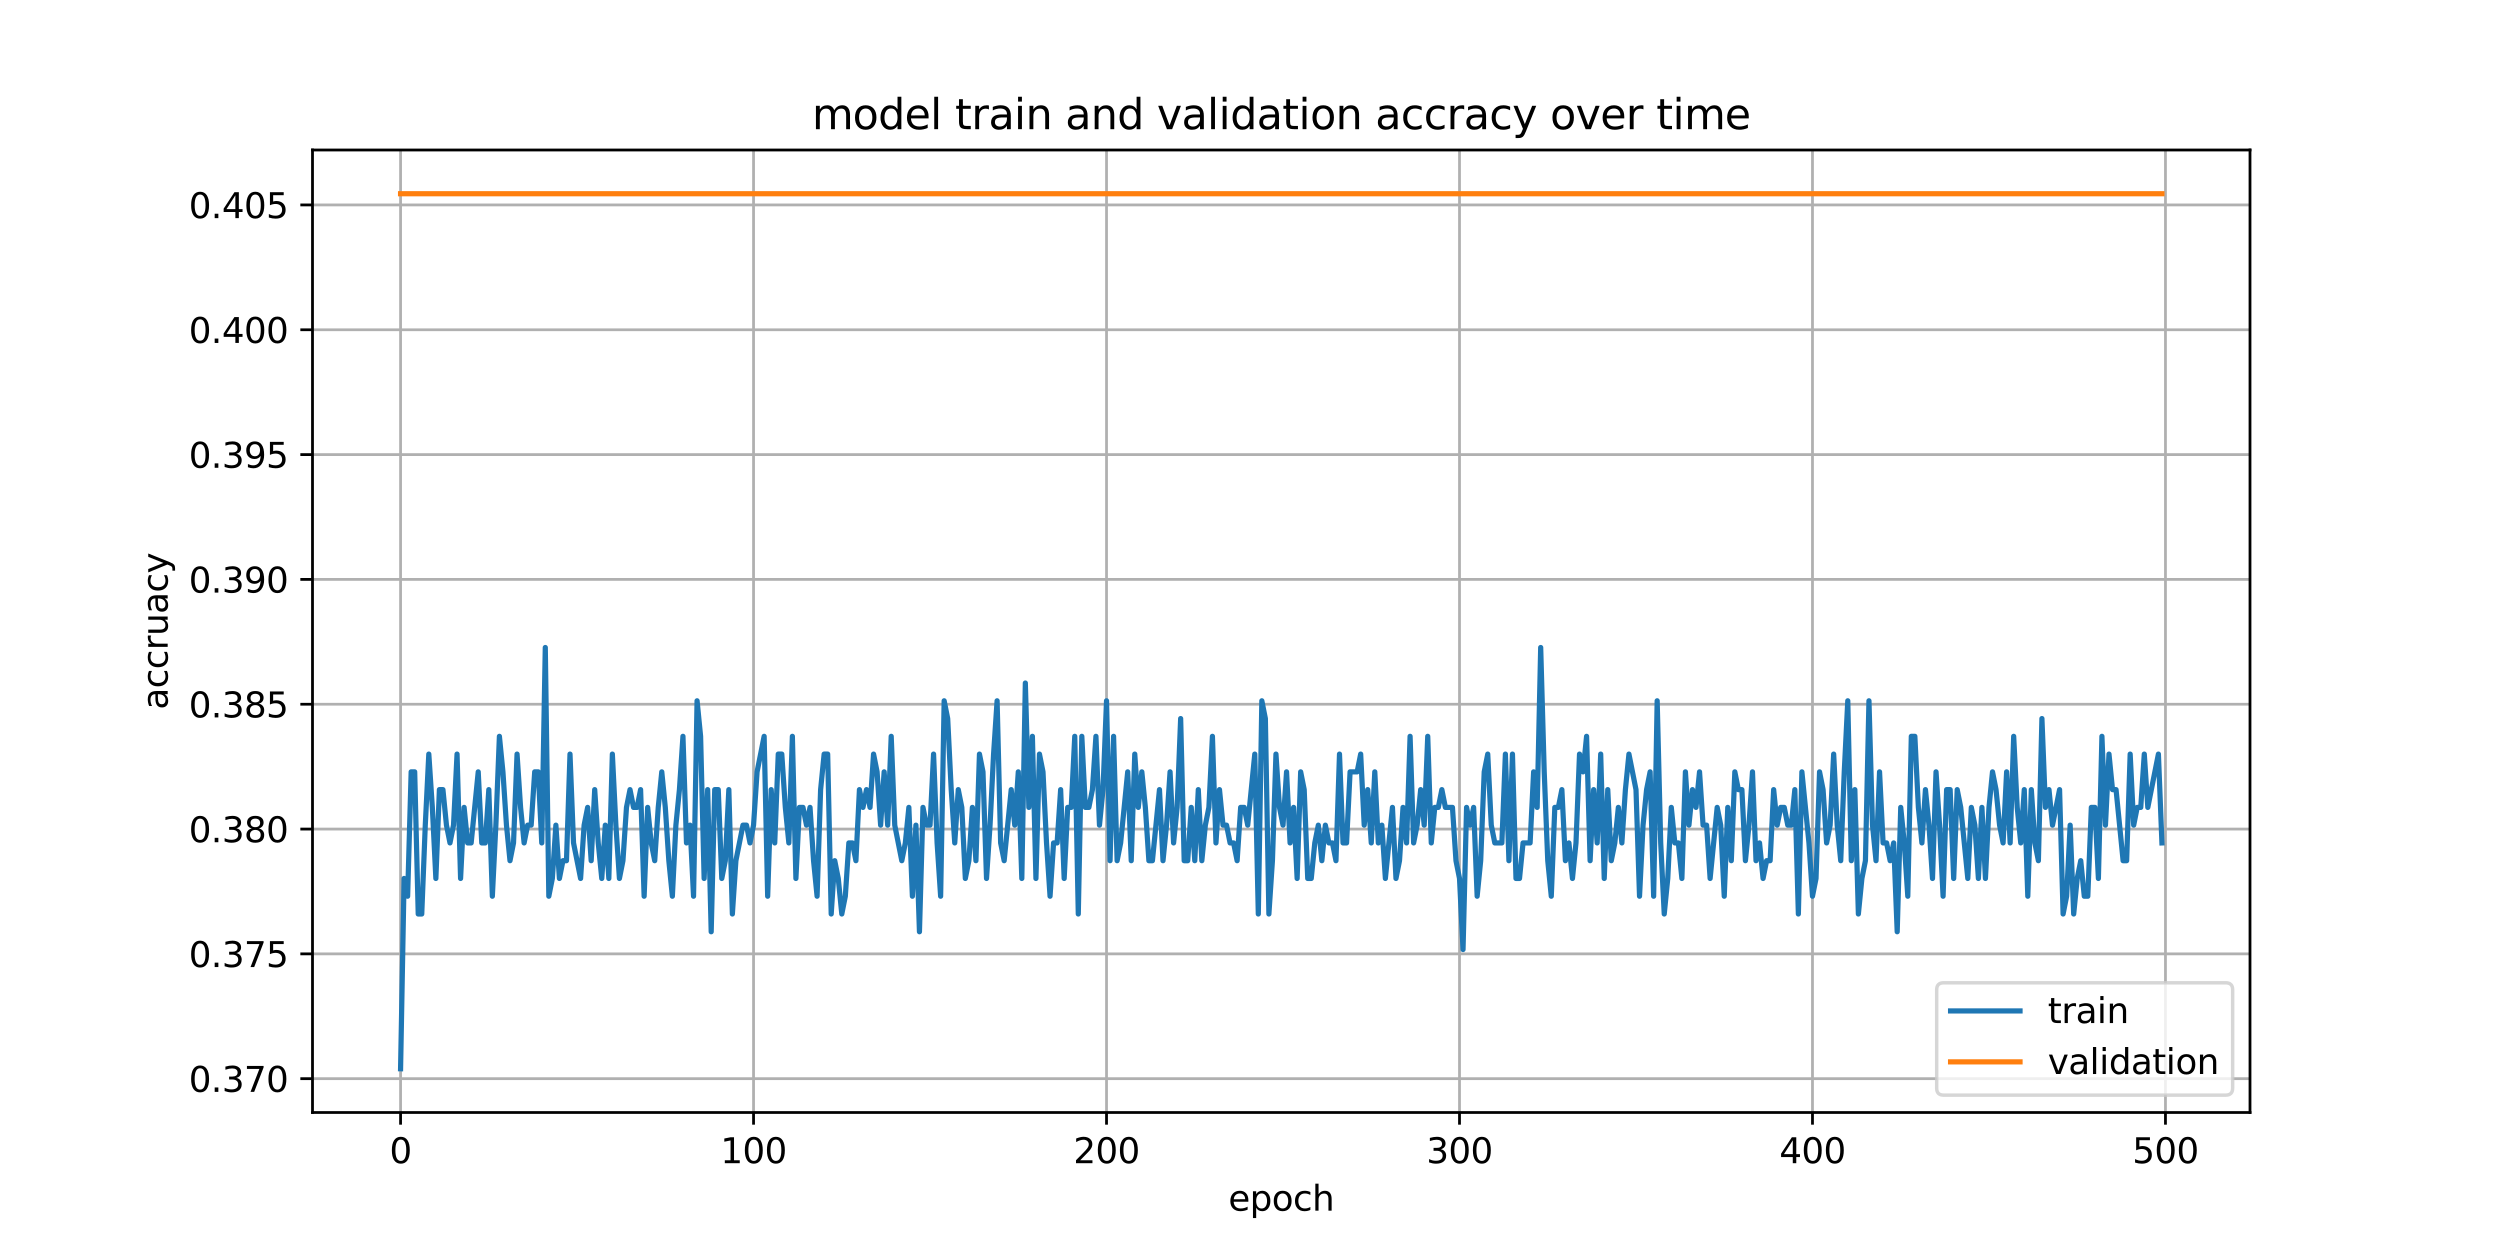 <?xml version="1.0" encoding="utf-8" standalone="no"?>
<!DOCTYPE svg PUBLIC "-//W3C//DTD SVG 1.1//EN"
  "http://www.w3.org/Graphics/SVG/1.1/DTD/svg11.dtd">
<svg xmlns:xlink="http://www.w3.org/1999/xlink" width="720pt" height="360pt" viewBox="0 0 720 360" xmlns="http://www.w3.org/2000/svg" version="1.1">
 <defs>
  <style type="text/css">*{stroke-linejoin: round; stroke-linecap: butt}</style>
 </defs>
 <g id="figure_1">
  <g id="patch_1">
   <path d="M 0 360 
L 720 360 
L 720 0 
L 0 0 
z
" style="fill: #ffffff"/>
  </g>
  <g id="axes_1">
   <g id="patch_2">
    <path d="M 90 320.4 
L 648 320.4 
L 648 43.2 
L 90 43.2 
z
" style="fill: #ffffff"/>
   </g>
   <g id="matplotlib.axis_1">
    <g id="xtick_1">
     <g id="line2d_1">
      <path d="M 115.364 320.4 
L 115.364 43.2 
" clip-path="url(#p1d6c53369e)" style="fill: none; stroke: #b0b0b0; stroke-width: 0.8; stroke-linecap: square"/>
     </g>
     <g id="line2d_2">
      <defs>
       <path id="mebdc4810c8" d="M 0 0 
L 0 3.5 
" style="stroke: #000000; stroke-width: 0.8"/>
      </defs>
      <g>
       <use xlink:href="#mebdc4810c8" x="115.364" y="320.4" style="stroke: #000000; stroke-width: 0.8"/>
      </g>
     </g>
     <g id="text_1">
      <!-- 0 -->
      <g transform="translate(112.182 334.998) scale(0.1 -0.1)">
       <defs>
        <path id="DejaVuSans-30" d="M 2034 4250 
Q 1547 4250 1301 3770 
Q 1056 3291 1056 2328 
Q 1056 1369 1301 889 
Q 1547 409 2034 409 
Q 2525 409 2770 889 
Q 3016 1369 3016 2328 
Q 3016 3291 2770 3770 
Q 2525 4250 2034 4250 
z
M 2034 4750 
Q 2819 4750 3233 4129 
Q 3647 3509 3647 2328 
Q 3647 1150 3233 529 
Q 2819 -91 2034 -91 
Q 1250 -91 836 529 
Q 422 1150 422 2328 
Q 422 3509 836 4129 
Q 1250 4750 2034 4750 
z
" transform="scale(0.016)"/>
       </defs>
       <use xlink:href="#DejaVuSans-30"/>
      </g>
     </g>
    </g>
    <g id="xtick_2">
     <g id="line2d_3">
      <path d="M 217.021 320.4 
L 217.021 43.2 
" clip-path="url(#p1d6c53369e)" style="fill: none; stroke: #b0b0b0; stroke-width: 0.8; stroke-linecap: square"/>
     </g>
     <g id="line2d_4">
      <g>
       <use xlink:href="#mebdc4810c8" x="217.021" y="320.4" style="stroke: #000000; stroke-width: 0.8"/>
      </g>
     </g>
     <g id="text_2">
      <!-- 100 -->
      <g transform="translate(207.478 334.998) scale(0.1 -0.1)">
       <defs>
        <path id="DejaVuSans-31" d="M 794 531 
L 1825 531 
L 1825 4091 
L 703 3866 
L 703 4441 
L 1819 4666 
L 2450 4666 
L 2450 531 
L 3481 531 
L 3481 0 
L 794 0 
L 794 531 
z
" transform="scale(0.016)"/>
       </defs>
       <use xlink:href="#DejaVuSans-31"/>
       <use xlink:href="#DejaVuSans-30" x="63.623"/>
       <use xlink:href="#DejaVuSans-30" x="127.246"/>
      </g>
     </g>
    </g>
    <g id="xtick_3">
     <g id="line2d_5">
      <path d="M 318.679 320.4 
L 318.679 43.2 
" clip-path="url(#p1d6c53369e)" style="fill: none; stroke: #b0b0b0; stroke-width: 0.8; stroke-linecap: square"/>
     </g>
     <g id="line2d_6">
      <g>
       <use xlink:href="#mebdc4810c8" x="318.679" y="320.4" style="stroke: #000000; stroke-width: 0.8"/>
      </g>
     </g>
     <g id="text_3">
      <!-- 200 -->
      <g transform="translate(309.136 334.998) scale(0.1 -0.1)">
       <defs>
        <path id="DejaVuSans-32" d="M 1228 531 
L 3431 531 
L 3431 0 
L 469 0 
L 469 531 
Q 828 903 1448 1529 
Q 2069 2156 2228 2338 
Q 2531 2678 2651 2914 
Q 2772 3150 2772 3378 
Q 2772 3750 2511 3984 
Q 2250 4219 1831 4219 
Q 1534 4219 1204 4116 
Q 875 4013 500 3803 
L 500 4441 
Q 881 4594 1212 4672 
Q 1544 4750 1819 4750 
Q 2544 4750 2975 4387 
Q 3406 4025 3406 3419 
Q 3406 3131 3298 2873 
Q 3191 2616 2906 2266 
Q 2828 2175 2409 1742 
Q 1991 1309 1228 531 
z
" transform="scale(0.016)"/>
       </defs>
       <use xlink:href="#DejaVuSans-32"/>
       <use xlink:href="#DejaVuSans-30" x="63.623"/>
       <use xlink:href="#DejaVuSans-30" x="127.246"/>
      </g>
     </g>
    </g>
    <g id="xtick_4">
     <g id="line2d_7">
      <path d="M 420.337 320.4 
L 420.337 43.2 
" clip-path="url(#p1d6c53369e)" style="fill: none; stroke: #b0b0b0; stroke-width: 0.8; stroke-linecap: square"/>
     </g>
     <g id="line2d_8">
      <g>
       <use xlink:href="#mebdc4810c8" x="420.337" y="320.4" style="stroke: #000000; stroke-width: 0.8"/>
      </g>
     </g>
     <g id="text_4">
      <!-- 300 -->
      <g transform="translate(410.793 334.998) scale(0.1 -0.1)">
       <defs>
        <path id="DejaVuSans-33" d="M 2597 2516 
Q 3050 2419 3304 2112 
Q 3559 1806 3559 1356 
Q 3559 666 3084 287 
Q 2609 -91 1734 -91 
Q 1441 -91 1130 -33 
Q 819 25 488 141 
L 488 750 
Q 750 597 1062 519 
Q 1375 441 1716 441 
Q 2309 441 2620 675 
Q 2931 909 2931 1356 
Q 2931 1769 2642 2001 
Q 2353 2234 1838 2234 
L 1294 2234 
L 1294 2753 
L 1863 2753 
Q 2328 2753 2575 2939 
Q 2822 3125 2822 3475 
Q 2822 3834 2567 4026 
Q 2313 4219 1838 4219 
Q 1578 4219 1281 4162 
Q 984 4106 628 3988 
L 628 4550 
Q 988 4650 1302 4700 
Q 1616 4750 1894 4750 
Q 2613 4750 3031 4423 
Q 3450 4097 3450 3541 
Q 3450 3153 3228 2886 
Q 3006 2619 2597 2516 
z
" transform="scale(0.016)"/>
       </defs>
       <use xlink:href="#DejaVuSans-33"/>
       <use xlink:href="#DejaVuSans-30" x="63.623"/>
       <use xlink:href="#DejaVuSans-30" x="127.246"/>
      </g>
     </g>
    </g>
    <g id="xtick_5">
     <g id="line2d_9">
      <path d="M 521.995 320.4 
L 521.995 43.2 
" clip-path="url(#p1d6c53369e)" style="fill: none; stroke: #b0b0b0; stroke-width: 0.8; stroke-linecap: square"/>
     </g>
     <g id="line2d_10">
      <g>
       <use xlink:href="#mebdc4810c8" x="521.995" y="320.4" style="stroke: #000000; stroke-width: 0.8"/>
      </g>
     </g>
     <g id="text_5">
      <!-- 400 -->
      <g transform="translate(512.451 334.998) scale(0.1 -0.1)">
       <defs>
        <path id="DejaVuSans-34" d="M 2419 4116 
L 825 1625 
L 2419 1625 
L 2419 4116 
z
M 2253 4666 
L 3047 4666 
L 3047 1625 
L 3713 1625 
L 3713 1100 
L 3047 1100 
L 3047 0 
L 2419 0 
L 2419 1100 
L 313 1100 
L 313 1709 
L 2253 4666 
z
" transform="scale(0.016)"/>
       </defs>
       <use xlink:href="#DejaVuSans-34"/>
       <use xlink:href="#DejaVuSans-30" x="63.623"/>
       <use xlink:href="#DejaVuSans-30" x="127.246"/>
      </g>
     </g>
    </g>
    <g id="xtick_6">
     <g id="line2d_11">
      <path d="M 623.653 320.4 
L 623.653 43.2 
" clip-path="url(#p1d6c53369e)" style="fill: none; stroke: #b0b0b0; stroke-width: 0.8; stroke-linecap: square"/>
     </g>
     <g id="line2d_12">
      <g>
       <use xlink:href="#mebdc4810c8" x="623.653" y="320.4" style="stroke: #000000; stroke-width: 0.8"/>
      </g>
     </g>
     <g id="text_6">
      <!-- 500 -->
      <g transform="translate(614.109 334.998) scale(0.1 -0.1)">
       <defs>
        <path id="DejaVuSans-35" d="M 691 4666 
L 3169 4666 
L 3169 4134 
L 1269 4134 
L 1269 2991 
Q 1406 3038 1543 3061 
Q 1681 3084 1819 3084 
Q 2600 3084 3056 2656 
Q 3513 2228 3513 1497 
Q 3513 744 3044 326 
Q 2575 -91 1722 -91 
Q 1428 -91 1123 -41 
Q 819 9 494 109 
L 494 744 
Q 775 591 1075 516 
Q 1375 441 1709 441 
Q 2250 441 2565 725 
Q 2881 1009 2881 1497 
Q 2881 1984 2565 2268 
Q 2250 2553 1709 2553 
Q 1456 2553 1204 2497 
Q 953 2441 691 2322 
L 691 4666 
z
" transform="scale(0.016)"/>
       </defs>
       <use xlink:href="#DejaVuSans-35"/>
       <use xlink:href="#DejaVuSans-30" x="63.623"/>
       <use xlink:href="#DejaVuSans-30" x="127.246"/>
      </g>
     </g>
    </g>
    <g id="text_7">
     <!-- epoch -->
     <g transform="translate(353.772 348.677) scale(0.1 -0.1)">
      <defs>
       <path id="DejaVuSans-65" d="M 3597 1894 
L 3597 1613 
L 953 1613 
Q 991 1019 1311 708 
Q 1631 397 2203 397 
Q 2534 397 2845 478 
Q 3156 559 3463 722 
L 3463 178 
Q 3153 47 2828 -22 
Q 2503 -91 2169 -91 
Q 1331 -91 842 396 
Q 353 884 353 1716 
Q 353 2575 817 3079 
Q 1281 3584 2069 3584 
Q 2775 3584 3186 3129 
Q 3597 2675 3597 1894 
z
M 3022 2063 
Q 3016 2534 2758 2815 
Q 2500 3097 2075 3097 
Q 1594 3097 1305 2825 
Q 1016 2553 972 2059 
L 3022 2063 
z
" transform="scale(0.016)"/>
       <path id="DejaVuSans-70" d="M 1159 525 
L 1159 -1331 
L 581 -1331 
L 581 3500 
L 1159 3500 
L 1159 2969 
Q 1341 3281 1617 3432 
Q 1894 3584 2278 3584 
Q 2916 3584 3314 3078 
Q 3713 2572 3713 1747 
Q 3713 922 3314 415 
Q 2916 -91 2278 -91 
Q 1894 -91 1617 61 
Q 1341 213 1159 525 
z
M 3116 1747 
Q 3116 2381 2855 2742 
Q 2594 3103 2138 3103 
Q 1681 3103 1420 2742 
Q 1159 2381 1159 1747 
Q 1159 1113 1420 752 
Q 1681 391 2138 391 
Q 2594 391 2855 752 
Q 3116 1113 3116 1747 
z
" transform="scale(0.016)"/>
       <path id="DejaVuSans-6f" d="M 1959 3097 
Q 1497 3097 1228 2736 
Q 959 2375 959 1747 
Q 959 1119 1226 758 
Q 1494 397 1959 397 
Q 2419 397 2687 759 
Q 2956 1122 2956 1747 
Q 2956 2369 2687 2733 
Q 2419 3097 1959 3097 
z
M 1959 3584 
Q 2709 3584 3137 3096 
Q 3566 2609 3566 1747 
Q 3566 888 3137 398 
Q 2709 -91 1959 -91 
Q 1206 -91 779 398 
Q 353 888 353 1747 
Q 353 2609 779 3096 
Q 1206 3584 1959 3584 
z
" transform="scale(0.016)"/>
       <path id="DejaVuSans-63" d="M 3122 3366 
L 3122 2828 
Q 2878 2963 2633 3030 
Q 2388 3097 2138 3097 
Q 1578 3097 1268 2742 
Q 959 2388 959 1747 
Q 959 1106 1268 751 
Q 1578 397 2138 397 
Q 2388 397 2633 464 
Q 2878 531 3122 666 
L 3122 134 
Q 2881 22 2623 -34 
Q 2366 -91 2075 -91 
Q 1284 -91 818 406 
Q 353 903 353 1747 
Q 353 2603 823 3093 
Q 1294 3584 2113 3584 
Q 2378 3584 2631 3529 
Q 2884 3475 3122 3366 
z
" transform="scale(0.016)"/>
       <path id="DejaVuSans-68" d="M 3513 2113 
L 3513 0 
L 2938 0 
L 2938 2094 
Q 2938 2591 2744 2837 
Q 2550 3084 2163 3084 
Q 1697 3084 1428 2787 
Q 1159 2491 1159 1978 
L 1159 0 
L 581 0 
L 581 4863 
L 1159 4863 
L 1159 2956 
Q 1366 3272 1645 3428 
Q 1925 3584 2291 3584 
Q 2894 3584 3203 3211 
Q 3513 2838 3513 2113 
z
" transform="scale(0.016)"/>
      </defs>
      <use xlink:href="#DejaVuSans-65"/>
      <use xlink:href="#DejaVuSans-70" x="61.523"/>
      <use xlink:href="#DejaVuSans-6f" x="125"/>
      <use xlink:href="#DejaVuSans-63" x="186.182"/>
      <use xlink:href="#DejaVuSans-68" x="241.162"/>
     </g>
    </g>
   </g>
   <g id="matplotlib.axis_2">
    <g id="ytick_1">
     <g id="line2d_13">
      <path d="M 90 310.661 
L 648 310.661 
" clip-path="url(#p1d6c53369e)" style="fill: none; stroke: #b0b0b0; stroke-width: 0.8; stroke-linecap: square"/>
     </g>
     <g id="line2d_14">
      <defs>
       <path id="m85a08b93b9" d="M 0 0 
L -3.5 0 
" style="stroke: #000000; stroke-width: 0.8"/>
      </defs>
      <g>
       <use xlink:href="#m85a08b93b9" x="90" y="310.661" style="stroke: #000000; stroke-width: 0.8"/>
      </g>
     </g>
     <g id="text_8">
      <!-- 0.370 -->
      <g transform="translate(54.372 314.46) scale(0.1 -0.1)">
       <defs>
        <path id="DejaVuSans-2e" d="M 684 794 
L 1344 794 
L 1344 0 
L 684 0 
L 684 794 
z
" transform="scale(0.016)"/>
        <path id="DejaVuSans-37" d="M 525 4666 
L 3525 4666 
L 3525 4397 
L 1831 0 
L 1172 0 
L 2766 4134 
L 525 4134 
L 525 4666 
z
" transform="scale(0.016)"/>
       </defs>
       <use xlink:href="#DejaVuSans-30"/>
       <use xlink:href="#DejaVuSans-2e" x="63.623"/>
       <use xlink:href="#DejaVuSans-33" x="95.41"/>
       <use xlink:href="#DejaVuSans-37" x="159.033"/>
       <use xlink:href="#DejaVuSans-30" x="222.656"/>
      </g>
     </g>
    </g>
    <g id="ytick_2">
     <g id="line2d_15">
      <path d="M 90 274.713 
L 648 274.713 
" clip-path="url(#p1d6c53369e)" style="fill: none; stroke: #b0b0b0; stroke-width: 0.8; stroke-linecap: square"/>
     </g>
     <g id="line2d_16">
      <g>
       <use xlink:href="#m85a08b93b9" x="90" y="274.713" style="stroke: #000000; stroke-width: 0.8"/>
      </g>
     </g>
     <g id="text_9">
      <!-- 0.375 -->
      <g transform="translate(54.372 278.512) scale(0.1 -0.1)">
       <use xlink:href="#DejaVuSans-30"/>
       <use xlink:href="#DejaVuSans-2e" x="63.623"/>
       <use xlink:href="#DejaVuSans-33" x="95.41"/>
       <use xlink:href="#DejaVuSans-37" x="159.033"/>
       <use xlink:href="#DejaVuSans-35" x="222.656"/>
      </g>
     </g>
    </g>
    <g id="ytick_3">
     <g id="line2d_17">
      <path d="M 90 238.765 
L 648 238.765 
" clip-path="url(#p1d6c53369e)" style="fill: none; stroke: #b0b0b0; stroke-width: 0.8; stroke-linecap: square"/>
     </g>
     <g id="line2d_18">
      <g>
       <use xlink:href="#m85a08b93b9" x="90" y="238.765" style="stroke: #000000; stroke-width: 0.8"/>
      </g>
     </g>
     <g id="text_10">
      <!-- 0.380 -->
      <g transform="translate(54.372 242.564) scale(0.1 -0.1)">
       <defs>
        <path id="DejaVuSans-38" d="M 2034 2216 
Q 1584 2216 1326 1975 
Q 1069 1734 1069 1313 
Q 1069 891 1326 650 
Q 1584 409 2034 409 
Q 2484 409 2743 651 
Q 3003 894 3003 1313 
Q 3003 1734 2745 1975 
Q 2488 2216 2034 2216 
z
M 1403 2484 
Q 997 2584 770 2862 
Q 544 3141 544 3541 
Q 544 4100 942 4425 
Q 1341 4750 2034 4750 
Q 2731 4750 3128 4425 
Q 3525 4100 3525 3541 
Q 3525 3141 3298 2862 
Q 3072 2584 2669 2484 
Q 3125 2378 3379 2068 
Q 3634 1759 3634 1313 
Q 3634 634 3220 271 
Q 2806 -91 2034 -91 
Q 1263 -91 848 271 
Q 434 634 434 1313 
Q 434 1759 690 2068 
Q 947 2378 1403 2484 
z
M 1172 3481 
Q 1172 3119 1398 2916 
Q 1625 2713 2034 2713 
Q 2441 2713 2670 2916 
Q 2900 3119 2900 3481 
Q 2900 3844 2670 4047 
Q 2441 4250 2034 4250 
Q 1625 4250 1398 4047 
Q 1172 3844 1172 3481 
z
" transform="scale(0.016)"/>
       </defs>
       <use xlink:href="#DejaVuSans-30"/>
       <use xlink:href="#DejaVuSans-2e" x="63.623"/>
       <use xlink:href="#DejaVuSans-33" x="95.41"/>
       <use xlink:href="#DejaVuSans-38" x="159.033"/>
       <use xlink:href="#DejaVuSans-30" x="222.656"/>
      </g>
     </g>
    </g>
    <g id="ytick_4">
     <g id="line2d_19">
      <path d="M 90 202.817 
L 648 202.817 
" clip-path="url(#p1d6c53369e)" style="fill: none; stroke: #b0b0b0; stroke-width: 0.8; stroke-linecap: square"/>
     </g>
     <g id="line2d_20">
      <g>
       <use xlink:href="#m85a08b93b9" x="90" y="202.817" style="stroke: #000000; stroke-width: 0.8"/>
      </g>
     </g>
     <g id="text_11">
      <!-- 0.385 -->
      <g transform="translate(54.372 206.616) scale(0.1 -0.1)">
       <use xlink:href="#DejaVuSans-30"/>
       <use xlink:href="#DejaVuSans-2e" x="63.623"/>
       <use xlink:href="#DejaVuSans-33" x="95.41"/>
       <use xlink:href="#DejaVuSans-38" x="159.033"/>
       <use xlink:href="#DejaVuSans-35" x="222.656"/>
      </g>
     </g>
    </g>
    <g id="ytick_5">
     <g id="line2d_21">
      <path d="M 90 166.869 
L 648 166.869 
" clip-path="url(#p1d6c53369e)" style="fill: none; stroke: #b0b0b0; stroke-width: 0.8; stroke-linecap: square"/>
     </g>
     <g id="line2d_22">
      <g>
       <use xlink:href="#m85a08b93b9" x="90" y="166.869" style="stroke: #000000; stroke-width: 0.8"/>
      </g>
     </g>
     <g id="text_12">
      <!-- 0.390 -->
      <g transform="translate(54.372 170.669) scale(0.1 -0.1)">
       <defs>
        <path id="DejaVuSans-39" d="M 703 97 
L 703 672 
Q 941 559 1184 500 
Q 1428 441 1663 441 
Q 2288 441 2617 861 
Q 2947 1281 2994 2138 
Q 2813 1869 2534 1725 
Q 2256 1581 1919 1581 
Q 1219 1581 811 2004 
Q 403 2428 403 3163 
Q 403 3881 828 4315 
Q 1253 4750 1959 4750 
Q 2769 4750 3195 4129 
Q 3622 3509 3622 2328 
Q 3622 1225 3098 567 
Q 2575 -91 1691 -91 
Q 1453 -91 1209 -44 
Q 966 3 703 97 
z
M 1959 2075 
Q 2384 2075 2632 2365 
Q 2881 2656 2881 3163 
Q 2881 3666 2632 3958 
Q 2384 4250 1959 4250 
Q 1534 4250 1286 3958 
Q 1038 3666 1038 3163 
Q 1038 2656 1286 2365 
Q 1534 2075 1959 2075 
z
" transform="scale(0.016)"/>
       </defs>
       <use xlink:href="#DejaVuSans-30"/>
       <use xlink:href="#DejaVuSans-2e" x="63.623"/>
       <use xlink:href="#DejaVuSans-33" x="95.41"/>
       <use xlink:href="#DejaVuSans-39" x="159.033"/>
       <use xlink:href="#DejaVuSans-30" x="222.656"/>
      </g>
     </g>
    </g>
    <g id="ytick_6">
     <g id="line2d_23">
      <path d="M 90 130.922 
L 648 130.922 
" clip-path="url(#p1d6c53369e)" style="fill: none; stroke: #b0b0b0; stroke-width: 0.8; stroke-linecap: square"/>
     </g>
     <g id="line2d_24">
      <g>
       <use xlink:href="#m85a08b93b9" x="90" y="130.922" style="stroke: #000000; stroke-width: 0.8"/>
      </g>
     </g>
     <g id="text_13">
      <!-- 0.395 -->
      <g transform="translate(54.372 134.721) scale(0.1 -0.1)">
       <use xlink:href="#DejaVuSans-30"/>
       <use xlink:href="#DejaVuSans-2e" x="63.623"/>
       <use xlink:href="#DejaVuSans-33" x="95.41"/>
       <use xlink:href="#DejaVuSans-39" x="159.033"/>
       <use xlink:href="#DejaVuSans-35" x="222.656"/>
      </g>
     </g>
    </g>
    <g id="ytick_7">
     <g id="line2d_25">
      <path d="M 90 94.974 
L 648 94.974 
" clip-path="url(#p1d6c53369e)" style="fill: none; stroke: #b0b0b0; stroke-width: 0.8; stroke-linecap: square"/>
     </g>
     <g id="line2d_26">
      <g>
       <use xlink:href="#m85a08b93b9" x="90" y="94.974" style="stroke: #000000; stroke-width: 0.8"/>
      </g>
     </g>
     <g id="text_14">
      <!-- 0.400 -->
      <g transform="translate(54.372 98.773) scale(0.1 -0.1)">
       <use xlink:href="#DejaVuSans-30"/>
       <use xlink:href="#DejaVuSans-2e" x="63.623"/>
       <use xlink:href="#DejaVuSans-34" x="95.41"/>
       <use xlink:href="#DejaVuSans-30" x="159.033"/>
       <use xlink:href="#DejaVuSans-30" x="222.656"/>
      </g>
     </g>
    </g>
    <g id="ytick_8">
     <g id="line2d_27">
      <path d="M 90 59.026 
L 648 59.026 
" clip-path="url(#p1d6c53369e)" style="fill: none; stroke: #b0b0b0; stroke-width: 0.8; stroke-linecap: square"/>
     </g>
     <g id="line2d_28">
      <g>
       <use xlink:href="#m85a08b93b9" x="90" y="59.026" style="stroke: #000000; stroke-width: 0.8"/>
      </g>
     </g>
     <g id="text_15">
      <!-- 0.405 -->
      <g transform="translate(54.372 62.825) scale(0.1 -0.1)">
       <use xlink:href="#DejaVuSans-30"/>
       <use xlink:href="#DejaVuSans-2e" x="63.623"/>
       <use xlink:href="#DejaVuSans-34" x="95.41"/>
       <use xlink:href="#DejaVuSans-30" x="159.033"/>
       <use xlink:href="#DejaVuSans-35" x="222.656"/>
      </g>
     </g>
    </g>
    <g id="text_16">
     <!-- accruacy -->
     <g transform="translate(48.292 204.359) rotate(-90) scale(0.1 -0.1)">
      <defs>
       <path id="DejaVuSans-61" d="M 2194 1759 
Q 1497 1759 1228 1600 
Q 959 1441 959 1056 
Q 959 750 1161 570 
Q 1363 391 1709 391 
Q 2188 391 2477 730 
Q 2766 1069 2766 1631 
L 2766 1759 
L 2194 1759 
z
M 3341 1997 
L 3341 0 
L 2766 0 
L 2766 531 
Q 2569 213 2275 61 
Q 1981 -91 1556 -91 
Q 1019 -91 701 211 
Q 384 513 384 1019 
Q 384 1609 779 1909 
Q 1175 2209 1959 2209 
L 2766 2209 
L 2766 2266 
Q 2766 2663 2505 2880 
Q 2244 3097 1772 3097 
Q 1472 3097 1187 3025 
Q 903 2953 641 2809 
L 641 3341 
Q 956 3463 1253 3523 
Q 1550 3584 1831 3584 
Q 2591 3584 2966 3190 
Q 3341 2797 3341 1997 
z
" transform="scale(0.016)"/>
       <path id="DejaVuSans-72" d="M 2631 2963 
Q 2534 3019 2420 3045 
Q 2306 3072 2169 3072 
Q 1681 3072 1420 2755 
Q 1159 2438 1159 1844 
L 1159 0 
L 581 0 
L 581 3500 
L 1159 3500 
L 1159 2956 
Q 1341 3275 1631 3429 
Q 1922 3584 2338 3584 
Q 2397 3584 2469 3576 
Q 2541 3569 2628 3553 
L 2631 2963 
z
" transform="scale(0.016)"/>
       <path id="DejaVuSans-75" d="M 544 1381 
L 544 3500 
L 1119 3500 
L 1119 1403 
Q 1119 906 1312 657 
Q 1506 409 1894 409 
Q 2359 409 2629 706 
Q 2900 1003 2900 1516 
L 2900 3500 
L 3475 3500 
L 3475 0 
L 2900 0 
L 2900 538 
Q 2691 219 2414 64 
Q 2138 -91 1772 -91 
Q 1169 -91 856 284 
Q 544 659 544 1381 
z
M 1991 3584 
L 1991 3584 
z
" transform="scale(0.016)"/>
       <path id="DejaVuSans-79" d="M 2059 -325 
Q 1816 -950 1584 -1140 
Q 1353 -1331 966 -1331 
L 506 -1331 
L 506 -850 
L 844 -850 
Q 1081 -850 1212 -737 
Q 1344 -625 1503 -206 
L 1606 56 
L 191 3500 
L 800 3500 
L 1894 763 
L 2988 3500 
L 3597 3500 
L 2059 -325 
z
" transform="scale(0.016)"/>
      </defs>
      <use xlink:href="#DejaVuSans-61"/>
      <use xlink:href="#DejaVuSans-63" x="61.279"/>
      <use xlink:href="#DejaVuSans-63" x="116.26"/>
      <use xlink:href="#DejaVuSans-72" x="171.24"/>
      <use xlink:href="#DejaVuSans-75" x="212.354"/>
      <use xlink:href="#DejaVuSans-61" x="275.732"/>
      <use xlink:href="#DejaVuSans-63" x="337.012"/>
      <use xlink:href="#DejaVuSans-79" x="391.992"/>
     </g>
    </g>
   </g>
   <g id="line2d_29">
    <path d="M 115.364 307.8 
L 116.38 252.996 
L 117.397 258.112 
L 118.413 222.296 
L 119.43 222.296 
L 120.447 263.229 
L 121.463 263.229 
L 122.48 237.646 
L 123.496 217.18 
L 124.513 232.53 
L 125.529 252.996 
L 126.546 227.413 
L 127.563 227.413 
L 128.579 237.646 
L 129.596 242.763 
L 130.612 237.646 
L 131.629 217.18 
L 132.645 252.996 
L 133.662 232.53 
L 134.679 242.763 
L 135.695 242.763 
L 137.728 222.296 
L 138.745 242.763 
L 139.762 242.763 
L 140.778 227.413 
L 141.795 258.112 
L 142.811 237.646 
L 143.828 212.064 
L 144.844 222.296 
L 145.861 237.646 
L 146.878 247.88 
L 147.894 242.763 
L 148.911 217.18 
L 149.927 232.53 
L 150.944 242.763 
L 151.96 237.646 
L 152.977 237.646 
L 153.994 222.296 
L 155.01 222.296 
L 156.027 242.763 
L 157.043 186.481 
L 158.06 258.112 
L 159.077 252.996 
L 160.093 237.646 
L 161.11 252.996 
L 162.126 247.88 
L 163.143 247.88 
L 164.159 217.18 
L 165.176 242.763 
L 167.209 252.996 
L 168.226 237.646 
L 169.242 232.53 
L 170.259 247.88 
L 171.275 227.413 
L 172.292 242.763 
L 173.309 252.996 
L 174.325 237.646 
L 175.342 252.996 
L 176.358 217.18 
L 177.375 237.646 
L 178.392 252.996 
L 179.408 247.88 
L 180.425 232.53 
L 181.441 227.413 
L 182.458 232.53 
L 183.474 232.53 
L 184.491 227.413 
L 185.508 258.112 
L 186.524 232.53 
L 187.541 242.763 
L 188.557 247.88 
L 189.574 232.53 
L 190.59 222.296 
L 191.607 232.53 
L 192.624 247.88 
L 193.64 258.112 
L 194.657 237.646 
L 195.673 227.413 
L 196.69 212.064 
L 197.707 242.763 
L 198.723 237.646 
L 199.74 258.112 
L 200.756 201.83 
L 201.773 212.064 
L 202.789 252.996 
L 203.806 227.413 
L 204.823 268.346 
L 205.839 227.413 
L 206.856 227.413 
L 207.872 252.996 
L 208.889 247.88 
L 209.905 227.413 
L 210.922 263.229 
L 211.939 247.88 
L 213.972 237.646 
L 214.988 237.646 
L 216.005 242.763 
L 217.021 237.646 
L 218.038 222.296 
L 220.071 212.064 
L 221.088 258.112 
L 222.104 227.413 
L 223.121 242.763 
L 224.138 217.18 
L 225.154 217.18 
L 226.171 232.53 
L 227.187 242.763 
L 228.204 212.064 
L 229.22 252.996 
L 230.237 232.53 
L 231.254 232.53 
L 232.27 237.646 
L 233.287 232.53 
L 234.303 247.88 
L 235.32 258.112 
L 236.336 227.413 
L 237.353 217.18 
L 238.37 217.18 
L 239.386 263.229 
L 240.403 247.88 
L 241.419 252.996 
L 242.436 263.229 
L 243.453 258.112 
L 244.469 242.763 
L 245.486 242.763 
L 246.502 247.88 
L 247.519 227.413 
L 248.535 232.53 
L 249.552 227.413 
L 250.569 232.53 
L 251.585 217.18 
L 252.602 222.296 
L 253.618 237.646 
L 254.635 222.296 
L 255.651 237.646 
L 256.668 212.064 
L 257.685 237.646 
L 259.718 247.88 
L 260.734 242.763 
L 261.751 232.53 
L 262.768 258.112 
L 263.784 237.646 
L 264.801 268.346 
L 265.817 232.53 
L 266.834 237.646 
L 267.85 237.646 
L 268.867 217.18 
L 269.884 242.763 
L 270.9 258.112 
L 271.917 201.83 
L 272.933 206.947 
L 273.95 227.413 
L 274.966 242.763 
L 275.983 227.413 
L 277 232.53 
L 278.016 252.996 
L 279.033 247.88 
L 280.049 232.53 
L 281.066 247.88 
L 282.083 217.18 
L 283.099 222.296 
L 284.116 252.996 
L 285.132 237.646 
L 286.149 217.18 
L 287.165 201.83 
L 288.182 242.763 
L 289.199 247.88 
L 291.232 227.413 
L 292.248 237.646 
L 293.265 222.296 
L 294.281 252.996 
L 295.298 196.714 
L 296.315 232.53 
L 297.331 212.064 
L 298.348 252.996 
L 299.364 217.18 
L 300.381 222.296 
L 301.398 242.763 
L 302.414 258.112 
L 303.431 242.763 
L 304.447 242.763 
L 305.464 227.413 
L 306.48 252.996 
L 307.497 232.53 
L 308.514 232.53 
L 309.53 212.064 
L 310.547 263.229 
L 311.563 212.064 
L 312.58 232.53 
L 313.596 232.53 
L 314.613 227.413 
L 315.63 212.064 
L 316.646 237.646 
L 317.663 227.413 
L 318.679 201.83 
L 319.696 247.88 
L 320.713 212.064 
L 321.729 247.88 
L 322.746 242.763 
L 324.779 222.296 
L 325.795 247.88 
L 326.812 217.18 
L 327.829 232.53 
L 328.845 222.296 
L 329.862 232.53 
L 330.878 247.88 
L 331.895 247.88 
L 333.928 227.413 
L 334.945 247.88 
L 335.961 237.646 
L 336.978 222.296 
L 337.994 242.763 
L 339.011 232.53 
L 340.028 206.947 
L 341.044 247.88 
L 342.061 247.88 
L 343.077 232.53 
L 344.094 247.88 
L 345.11 227.413 
L 346.127 247.88 
L 347.144 237.646 
L 348.16 232.53 
L 349.177 212.064 
L 350.193 242.763 
L 351.21 227.413 
L 352.226 237.646 
L 353.243 237.646 
L 354.26 242.763 
L 355.276 242.763 
L 356.293 247.88 
L 357.309 232.53 
L 358.326 232.53 
L 359.343 237.646 
L 361.376 217.18 
L 362.392 263.229 
L 363.409 201.83 
L 364.425 206.947 
L 365.442 263.229 
L 366.459 247.88 
L 367.475 217.18 
L 368.492 232.53 
L 369.508 237.646 
L 370.525 222.296 
L 371.541 242.763 
L 372.558 232.53 
L 373.575 252.996 
L 374.591 222.296 
L 375.608 227.413 
L 376.624 252.996 
L 377.641 252.996 
L 378.657 242.763 
L 379.674 237.646 
L 380.691 247.88 
L 381.707 237.646 
L 382.724 242.763 
L 383.74 242.763 
L 384.757 247.88 
L 385.774 217.18 
L 386.79 242.763 
L 387.807 242.763 
L 388.823 222.296 
L 390.856 222.296 
L 391.873 217.18 
L 392.89 237.646 
L 393.906 227.413 
L 394.923 242.763 
L 395.939 222.296 
L 396.956 242.763 
L 397.972 237.646 
L 398.989 252.996 
L 401.022 232.53 
L 402.039 252.996 
L 403.055 247.88 
L 404.072 232.53 
L 405.089 242.763 
L 406.105 212.064 
L 407.122 242.763 
L 408.138 237.646 
L 409.155 227.413 
L 410.171 237.646 
L 411.188 212.064 
L 412.205 242.763 
L 413.221 232.53 
L 414.238 232.53 
L 415.254 227.413 
L 416.271 232.53 
L 418.304 232.53 
L 419.321 247.88 
L 420.337 252.996 
L 421.354 273.462 
L 422.37 232.53 
L 423.387 237.646 
L 424.404 232.53 
L 425.42 258.112 
L 426.437 247.88 
L 427.453 222.296 
L 428.47 217.18 
L 429.486 237.646 
L 430.503 242.763 
L 432.536 242.763 
L 433.553 217.18 
L 434.569 247.88 
L 435.586 217.18 
L 436.602 252.996 
L 437.619 252.996 
L 438.636 242.763 
L 440.669 242.763 
L 441.685 222.296 
L 442.702 232.53 
L 443.719 186.481 
L 444.735 222.296 
L 445.752 247.88 
L 446.768 258.112 
L 447.785 232.53 
L 448.801 232.53 
L 449.818 227.413 
L 450.835 247.88 
L 451.851 242.763 
L 452.868 252.996 
L 453.884 242.763 
L 454.901 217.18 
L 455.917 222.296 
L 456.934 212.064 
L 457.951 247.88 
L 458.967 227.413 
L 459.984 242.763 
L 461 217.18 
L 462.017 252.996 
L 463.034 227.413 
L 464.05 247.88 
L 465.067 242.763 
L 466.083 232.53 
L 467.1 242.763 
L 468.116 227.413 
L 469.133 217.18 
L 471.166 227.413 
L 472.183 258.112 
L 473.199 237.646 
L 474.216 227.413 
L 475.232 222.296 
L 476.249 258.112 
L 477.266 201.83 
L 478.282 242.763 
L 479.299 263.229 
L 480.315 252.996 
L 481.332 232.53 
L 482.349 242.763 
L 483.365 242.763 
L 484.382 252.996 
L 485.398 222.296 
L 486.415 237.646 
L 487.431 227.413 
L 488.448 232.53 
L 489.465 222.296 
L 490.481 237.646 
L 491.498 237.646 
L 492.514 252.996 
L 494.547 232.53 
L 495.564 237.646 
L 496.581 258.112 
L 497.597 232.53 
L 498.614 247.88 
L 499.63 222.296 
L 500.647 227.413 
L 501.664 227.413 
L 502.68 247.88 
L 503.697 237.646 
L 504.713 222.296 
L 505.73 247.88 
L 506.746 242.763 
L 507.763 252.996 
L 508.78 247.88 
L 509.796 247.88 
L 510.813 227.413 
L 511.829 237.646 
L 512.846 232.53 
L 513.862 232.53 
L 514.879 237.646 
L 515.896 237.646 
L 516.912 227.413 
L 517.929 263.229 
L 518.945 222.296 
L 520.979 242.763 
L 521.995 258.112 
L 523.012 252.996 
L 524.028 222.296 
L 525.045 227.413 
L 526.061 242.763 
L 527.078 237.646 
L 528.095 217.18 
L 529.111 237.646 
L 530.128 247.88 
L 531.144 222.296 
L 532.161 201.83 
L 533.177 247.88 
L 534.194 227.413 
L 535.211 263.229 
L 536.227 252.996 
L 537.244 247.88 
L 538.26 201.83 
L 539.277 237.646 
L 540.293 247.88 
L 541.31 222.296 
L 542.327 242.763 
L 543.343 242.763 
L 544.36 247.88 
L 545.376 242.763 
L 546.393 268.346 
L 547.41 232.53 
L 548.426 242.763 
L 549.443 258.112 
L 550.459 212.064 
L 551.476 212.064 
L 552.492 232.53 
L 553.509 242.763 
L 554.526 227.413 
L 555.542 237.646 
L 556.559 252.996 
L 557.575 222.296 
L 558.592 237.646 
L 559.608 258.112 
L 560.625 227.413 
L 561.642 227.413 
L 562.658 252.996 
L 563.675 227.413 
L 564.691 232.53 
L 566.725 252.996 
L 567.741 232.53 
L 568.758 237.646 
L 569.774 252.996 
L 570.791 232.53 
L 571.807 252.996 
L 572.824 232.53 
L 573.841 222.296 
L 574.857 227.413 
L 575.874 237.646 
L 576.89 242.763 
L 577.907 222.296 
L 578.923 242.763 
L 579.94 212.064 
L 580.957 232.53 
L 581.973 242.763 
L 582.99 227.413 
L 584.006 258.112 
L 585.023 227.413 
L 586.04 242.763 
L 587.056 247.88 
L 588.073 206.947 
L 589.089 232.53 
L 590.106 227.413 
L 591.122 237.646 
L 593.156 227.413 
L 594.172 263.229 
L 595.189 258.112 
L 596.205 237.646 
L 597.222 263.229 
L 598.238 252.996 
L 599.255 247.88 
L 600.272 258.112 
L 601.288 258.112 
L 602.305 232.53 
L 603.321 232.53 
L 604.338 252.996 
L 605.355 212.064 
L 606.371 237.646 
L 607.388 217.18 
L 608.404 227.413 
L 609.421 227.413 
L 611.454 247.88 
L 612.471 247.88 
L 613.487 217.18 
L 614.504 237.646 
L 615.52 232.53 
L 616.537 232.53 
L 617.553 217.18 
L 618.57 232.53 
L 621.62 217.18 
L 622.636 242.763 
L 622.636 242.763 
" clip-path="url(#p1d6c53369e)" style="fill: none; stroke: #1f77b4; stroke-width: 1.5; stroke-linecap: square"/>
   </g>
   <g id="line2d_30">
    <path d="M 115.364 55.8 
L 622.636 55.8 
L 622.636 55.8 
" clip-path="url(#p1d6c53369e)" style="fill: none; stroke: #ff7f0e; stroke-width: 1.5; stroke-linecap: square"/>
   </g>
   <g id="patch_3">
    <path d="M 90 320.4 
L 90 43.2 
" style="fill: none; stroke: #000000; stroke-width: 0.8; stroke-linejoin: miter; stroke-linecap: square"/>
   </g>
   <g id="patch_4">
    <path d="M 648 320.4 
L 648 43.2 
" style="fill: none; stroke: #000000; stroke-width: 0.8; stroke-linejoin: miter; stroke-linecap: square"/>
   </g>
   <g id="patch_5">
    <path d="M 90 320.4 
L 648 320.4 
" style="fill: none; stroke: #000000; stroke-width: 0.8; stroke-linejoin: miter; stroke-linecap: square"/>
   </g>
   <g id="patch_6">
    <path d="M 90 43.2 
L 648 43.2 
" style="fill: none; stroke: #000000; stroke-width: 0.8; stroke-linejoin: miter; stroke-linecap: square"/>
   </g>
   <g id="text_17">
    <!-- model train and validation accracy over time -->
    <g transform="translate(233.876 37.2) scale(0.12 -0.12)">
     <defs>
      <path id="DejaVuSans-6d" d="M 3328 2828 
Q 3544 3216 3844 3400 
Q 4144 3584 4550 3584 
Q 5097 3584 5394 3201 
Q 5691 2819 5691 2113 
L 5691 0 
L 5113 0 
L 5113 2094 
Q 5113 2597 4934 2840 
Q 4756 3084 4391 3084 
Q 3944 3084 3684 2787 
Q 3425 2491 3425 1978 
L 3425 0 
L 2847 0 
L 2847 2094 
Q 2847 2600 2669 2842 
Q 2491 3084 2119 3084 
Q 1678 3084 1418 2786 
Q 1159 2488 1159 1978 
L 1159 0 
L 581 0 
L 581 3500 
L 1159 3500 
L 1159 2956 
Q 1356 3278 1631 3431 
Q 1906 3584 2284 3584 
Q 2666 3584 2933 3390 
Q 3200 3197 3328 2828 
z
" transform="scale(0.016)"/>
      <path id="DejaVuSans-64" d="M 2906 2969 
L 2906 4863 
L 3481 4863 
L 3481 0 
L 2906 0 
L 2906 525 
Q 2725 213 2448 61 
Q 2172 -91 1784 -91 
Q 1150 -91 751 415 
Q 353 922 353 1747 
Q 353 2572 751 3078 
Q 1150 3584 1784 3584 
Q 2172 3584 2448 3432 
Q 2725 3281 2906 2969 
z
M 947 1747 
Q 947 1113 1208 752 
Q 1469 391 1925 391 
Q 2381 391 2643 752 
Q 2906 1113 2906 1747 
Q 2906 2381 2643 2742 
Q 2381 3103 1925 3103 
Q 1469 3103 1208 2742 
Q 947 2381 947 1747 
z
" transform="scale(0.016)"/>
      <path id="DejaVuSans-6c" d="M 603 4863 
L 1178 4863 
L 1178 0 
L 603 0 
L 603 4863 
z
" transform="scale(0.016)"/>
      <path id="DejaVuSans-20" transform="scale(0.016)"/>
      <path id="DejaVuSans-74" d="M 1172 4494 
L 1172 3500 
L 2356 3500 
L 2356 3053 
L 1172 3053 
L 1172 1153 
Q 1172 725 1289 603 
Q 1406 481 1766 481 
L 2356 481 
L 2356 0 
L 1766 0 
Q 1100 0 847 248 
Q 594 497 594 1153 
L 594 3053 
L 172 3053 
L 172 3500 
L 594 3500 
L 594 4494 
L 1172 4494 
z
" transform="scale(0.016)"/>
      <path id="DejaVuSans-69" d="M 603 3500 
L 1178 3500 
L 1178 0 
L 603 0 
L 603 3500 
z
M 603 4863 
L 1178 4863 
L 1178 4134 
L 603 4134 
L 603 4863 
z
" transform="scale(0.016)"/>
      <path id="DejaVuSans-6e" d="M 3513 2113 
L 3513 0 
L 2938 0 
L 2938 2094 
Q 2938 2591 2744 2837 
Q 2550 3084 2163 3084 
Q 1697 3084 1428 2787 
Q 1159 2491 1159 1978 
L 1159 0 
L 581 0 
L 581 3500 
L 1159 3500 
L 1159 2956 
Q 1366 3272 1645 3428 
Q 1925 3584 2291 3584 
Q 2894 3584 3203 3211 
Q 3513 2838 3513 2113 
z
" transform="scale(0.016)"/>
      <path id="DejaVuSans-76" d="M 191 3500 
L 800 3500 
L 1894 563 
L 2988 3500 
L 3597 3500 
L 2284 0 
L 1503 0 
L 191 3500 
z
" transform="scale(0.016)"/>
     </defs>
     <use xlink:href="#DejaVuSans-6d"/>
     <use xlink:href="#DejaVuSans-6f" x="97.412"/>
     <use xlink:href="#DejaVuSans-64" x="158.594"/>
     <use xlink:href="#DejaVuSans-65" x="222.07"/>
     <use xlink:href="#DejaVuSans-6c" x="283.594"/>
     <use xlink:href="#DejaVuSans-20" x="311.377"/>
     <use xlink:href="#DejaVuSans-74" x="343.164"/>
     <use xlink:href="#DejaVuSans-72" x="382.373"/>
     <use xlink:href="#DejaVuSans-61" x="423.486"/>
     <use xlink:href="#DejaVuSans-69" x="484.766"/>
     <use xlink:href="#DejaVuSans-6e" x="512.549"/>
     <use xlink:href="#DejaVuSans-20" x="575.928"/>
     <use xlink:href="#DejaVuSans-61" x="607.715"/>
     <use xlink:href="#DejaVuSans-6e" x="668.994"/>
     <use xlink:href="#DejaVuSans-64" x="732.373"/>
     <use xlink:href="#DejaVuSans-20" x="795.85"/>
     <use xlink:href="#DejaVuSans-76" x="827.637"/>
     <use xlink:href="#DejaVuSans-61" x="886.816"/>
     <use xlink:href="#DejaVuSans-6c" x="948.096"/>
     <use xlink:href="#DejaVuSans-69" x="975.879"/>
     <use xlink:href="#DejaVuSans-64" x="1003.662"/>
     <use xlink:href="#DejaVuSans-61" x="1067.139"/>
     <use xlink:href="#DejaVuSans-74" x="1128.418"/>
     <use xlink:href="#DejaVuSans-69" x="1167.627"/>
     <use xlink:href="#DejaVuSans-6f" x="1195.41"/>
     <use xlink:href="#DejaVuSans-6e" x="1256.592"/>
     <use xlink:href="#DejaVuSans-20" x="1319.971"/>
     <use xlink:href="#DejaVuSans-61" x="1351.758"/>
     <use xlink:href="#DejaVuSans-63" x="1413.037"/>
     <use xlink:href="#DejaVuSans-63" x="1468.018"/>
     <use xlink:href="#DejaVuSans-72" x="1522.998"/>
     <use xlink:href="#DejaVuSans-61" x="1564.111"/>
     <use xlink:href="#DejaVuSans-63" x="1625.391"/>
     <use xlink:href="#DejaVuSans-79" x="1680.371"/>
     <use xlink:href="#DejaVuSans-20" x="1739.551"/>
     <use xlink:href="#DejaVuSans-6f" x="1771.338"/>
     <use xlink:href="#DejaVuSans-76" x="1832.52"/>
     <use xlink:href="#DejaVuSans-65" x="1891.699"/>
     <use xlink:href="#DejaVuSans-72" x="1953.223"/>
     <use xlink:href="#DejaVuSans-20" x="1994.336"/>
     <use xlink:href="#DejaVuSans-74" x="2026.123"/>
     <use xlink:href="#DejaVuSans-69" x="2065.332"/>
     <use xlink:href="#DejaVuSans-6d" x="2093.115"/>
     <use xlink:href="#DejaVuSans-65" x="2190.527"/>
    </g>
   </g>
   <g id="legend_1">
    <g id="patch_7">
     <path d="M 559.766 315.4 
L 641 315.4 
Q 643 315.4 643 313.4 
L 643 285.044 
Q 643 283.044 641 283.044 
L 559.766 283.044 
Q 557.766 283.044 557.766 285.044 
L 557.766 313.4 
Q 557.766 315.4 559.766 315.4 
z
" style="fill: #ffffff; opacity: 0.8; stroke: #cccccc; stroke-linejoin: miter"/>
    </g>
    <g id="line2d_31">
     <path d="M 561.766 291.142 
L 571.766 291.142 
L 581.766 291.142 
" style="fill: none; stroke: #1f77b4; stroke-width: 1.5; stroke-linecap: square"/>
    </g>
    <g id="text_18">
     <!-- train -->
     <g transform="translate(589.766 294.642) scale(0.1 -0.1)">
      <use xlink:href="#DejaVuSans-74"/>
      <use xlink:href="#DejaVuSans-72" x="39.209"/>
      <use xlink:href="#DejaVuSans-61" x="80.322"/>
      <use xlink:href="#DejaVuSans-69" x="141.602"/>
      <use xlink:href="#DejaVuSans-6e" x="169.385"/>
     </g>
    </g>
    <g id="line2d_32">
     <path d="M 561.766 305.82 
L 571.766 305.82 
L 581.766 305.82 
" style="fill: none; stroke: #ff7f0e; stroke-width: 1.5; stroke-linecap: square"/>
    </g>
    <g id="text_19">
     <!-- validation -->
     <g transform="translate(589.766 309.32) scale(0.1 -0.1)">
      <use xlink:href="#DejaVuSans-76"/>
      <use xlink:href="#DejaVuSans-61" x="59.18"/>
      <use xlink:href="#DejaVuSans-6c" x="120.459"/>
      <use xlink:href="#DejaVuSans-69" x="148.242"/>
      <use xlink:href="#DejaVuSans-64" x="176.025"/>
      <use xlink:href="#DejaVuSans-61" x="239.502"/>
      <use xlink:href="#DejaVuSans-74" x="300.781"/>
      <use xlink:href="#DejaVuSans-69" x="339.99"/>
      <use xlink:href="#DejaVuSans-6f" x="367.773"/>
      <use xlink:href="#DejaVuSans-6e" x="428.955"/>
     </g>
    </g>
   </g>
  </g>
 </g>
 <defs>
  <clipPath id="p1d6c53369e">
   <rect x="90" y="43.2" width="558" height="277.2"/>
  </clipPath>
 </defs>
</svg>
